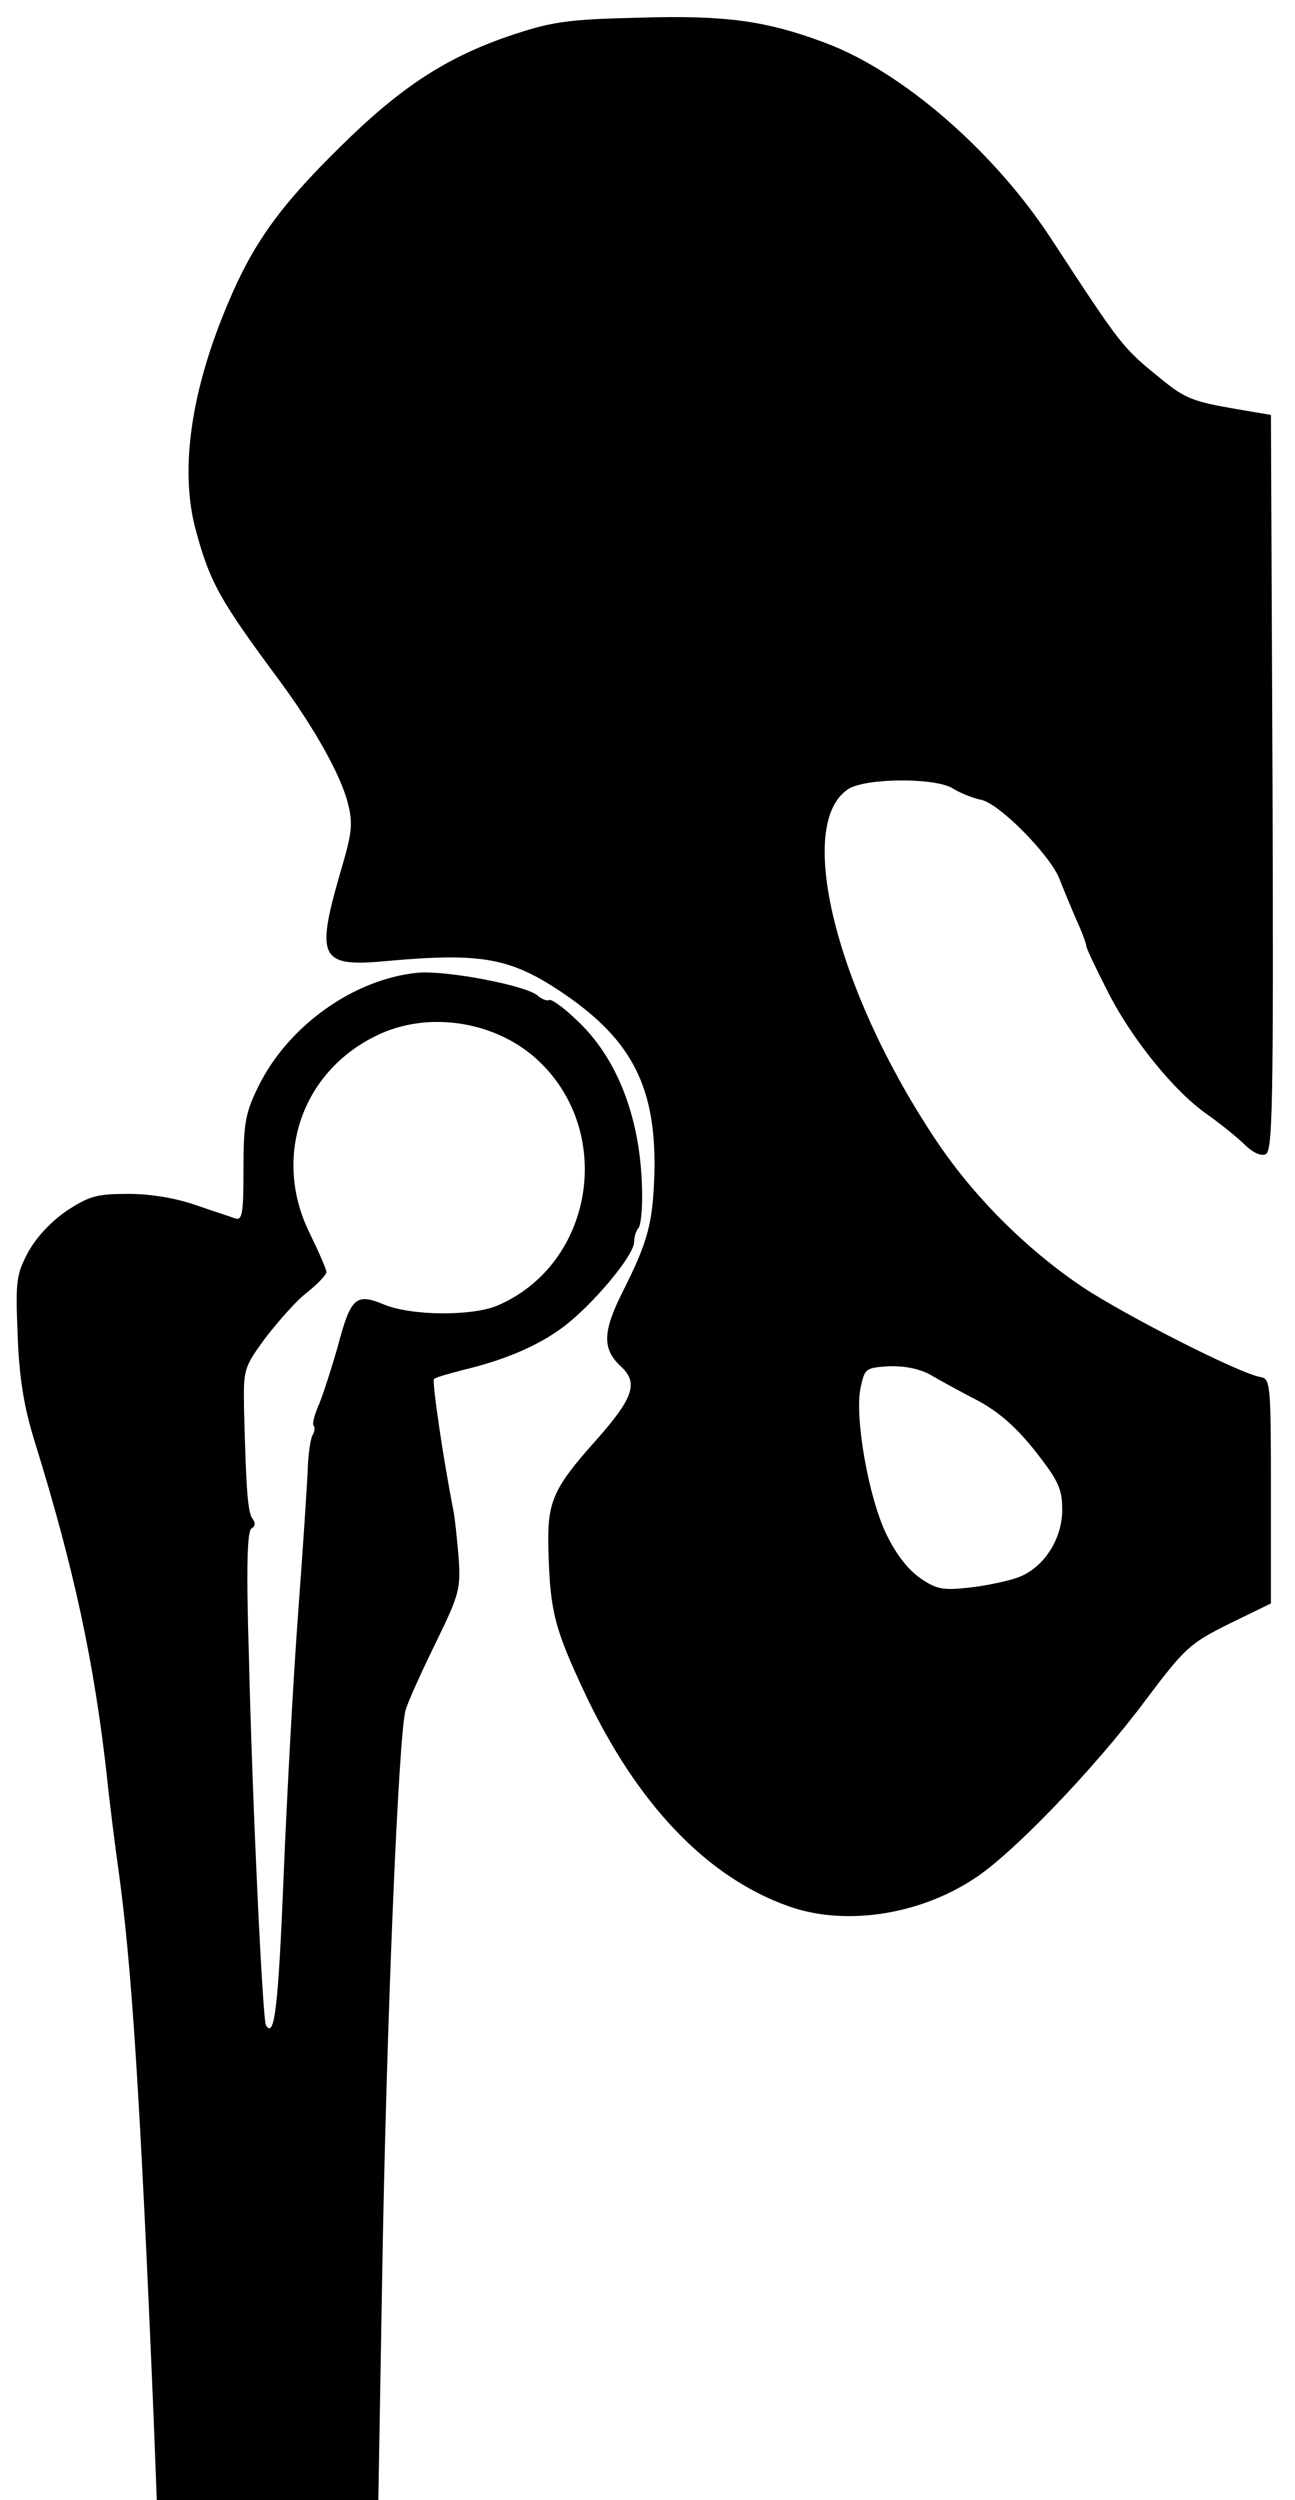 <?xml version="1.0" encoding="utf-8"?>
<!-- Generator: Adobe Illustrator 22.0.0, SVG Export Plug-In . SVG Version: 6.00 Build 0)  -->
<svg version="1.1" id="Layer_1" xmlns="http://www.w3.org/2000/svg" xmlns:xlink="http://www.w3.org/1999/xlink" x="0px" y="0px"
	 viewBox="0 0 242 467" style="enable-background:new 0 0 242 467;" xml:space="preserve">
<style type="text/css">
	.st0{fill:currentColor!important;}
</style>
<g id="layer101">
	<path class="st0" fill="currentColor" d="M28.7,451.3c-2.5-59.5-4.1-84.6-6.6-102.3c-0.5-3.6-1.5-11.2-2.1-17c-2.4-21.6-6.2-39.2-13.6-63
		c-1.9-6.2-2.8-11.5-3.1-19.5C2.9,239.3,3,238.2,5.2,234c1.5-2.8,4.3-5.8,7.2-7.8c4.3-2.8,5.6-3.2,11.6-3.2c4.2,0,8.9,0.8,12.6,2.1
		c3.2,1.1,6.6,2.2,7.4,2.5c1.3,0.4,1.5-1.1,1.5-9.3c0-8.7,0.4-10.5,2.8-15.4c5.5-11.2,17.7-20,29.7-21.2c5.3-0.5,20,2.3,22.4,4.2
		c0.9,0.8,1.9,1.1,2.2,0.9c0.3-0.3,2.5,1.2,4.8,3.4c8.1,7.3,12.6,19.2,12.6,33.4c0,2.8-0.3,5.4-0.7,5.8c-0.4,0.4-0.8,1.6-0.8,2.6
		c0,2.5-7.8,11.8-13.3,15.9c-4.7,3.5-10.8,6.1-18.7,8c-2.7,0.7-5.2,1.4-5.4,1.7c-0.4,0.4,1.7,14.7,3.6,24.4c0.3,1.4,0.7,5.3,1,8.8
		c0.4,5.9,0.2,6.9-4.2,15.9c-2.6,5.3-5.2,11-5.7,12.7c-1.3,4.3-3.6,58.2-4.4,106.9L70.7,467H50H29.3L28.7,451.3z M53,350.5
		c0.6-14.8,1.8-36.9,2.7-49s1.7-24.3,1.8-27c0.1-2.8,0.5-5.7,0.9-6.4c0.4-0.7,0.5-1.5,0.2-1.8c-0.3-0.3,0.2-2.2,1.1-4.2
		c0.8-2,2.3-6.7,3.4-10.5c2.4-9.2,3.4-10.1,8.5-8c5.1,2.2,16.7,2.3,21.5,0.2c17.7-7.7,21.8-32,7.7-45.5c-7.6-7.3-19.9-9.5-29.5-5.3
		c-14.7,6.5-20.6,22.9-13.4,37.4c1.7,3.5,3.1,6.7,3.1,7.2s-1.6,2.2-3.6,3.8c-2,1.5-5.4,5.4-7.8,8.5c-4.1,5.6-4.1,5.9-4,13.2
		c0.4,15.5,0.7,19.4,1.6,20.6c0.6,0.7,0.5,1.4-0.2,1.8c-0.8,0.5-1,7.2-0.5,23.4c0.7,29.4,2.6,68.4,3.2,69.4
		C51.3,380.9,52,374.9,53,350.5z"/>
	<path class="st0" fill="currentColor" d="M147.2,356c-15.1-5.4-28-18.9-37.7-39.3c-5.8-12.3-6.7-15.6-7-26.7c-0.3-9.4,0.6-11.7,8.9-21
		c7-7.9,7.9-10.7,4.7-13.7c-3.6-3.3-3.5-6.5,0.2-13.9c4.9-9.7,5.7-13,6-22.5c0.3-15.7-4.1-24.5-16.8-33.2c-10-6.8-15.3-7.8-33.2-6.2
		c-12.5,1.2-13.3-0.5-8.8-16.2c2.3-7.7,2.5-9.4,1.5-13.3c-1.3-5.2-6.2-13.9-12.5-22.5C41,112,39.2,108.8,36.5,98.7
		c-2.9-11.1-0.8-25.7,6-41.8c4.7-11.3,9.7-18.3,21-29.4C75,16.1,83.7,10.5,96.1,6.4c7.3-2.4,10.4-2.8,23.4-3.1
		c16.1-0.5,23.8,0.6,34.7,4.7c14.5,5.4,31.7,20.4,42.3,36.7c13.1,20,13.1,20.1,20.5,26.1c4.4,3.6,5.9,4.2,14,5.6l6.5,1.1l0.3,68.8
		c0.2,61,0,68.8-1.3,69.3c-0.9,0.4-2.5-0.4-3.8-1.7c-1.3-1.3-4.4-3.8-6.9-5.6c-6.2-4.2-14.5-14.4-19-23.5c-2.1-4.1-3.8-7.7-3.8-8.1
		c0-0.4-0.8-2.6-1.9-5c-1-2.3-2.4-5.7-3.1-7.5c-1.7-4.4-11.1-14-14.6-14.8c-1.6-0.3-4-1.3-5.3-2.1c-3.2-2.1-16.4-2-19.6,0.1
		c-9.9,6.5-2.4,37.1,15.9,64.8c7.1,10.9,17.2,21,27.9,28.2c8,5.3,29.2,16.1,33.2,16.8c1.9,0.3,2,1.1,2,21.3v21l-7.8,3.8
		c-7.4,3.7-8.2,4.4-15.8,14.5c-9.4,12.6-25,28.8-32,33.2C171.5,357.8,157.6,359.8,147.2,356z M190.6,294.5c4.6-1.9,7.9-7.1,7.9-12.5
		c0-3.9-0.7-5.4-5-10.9c-3.5-4.4-6.7-7.3-10.8-9.5c-3.3-1.7-7.3-3.9-9-4.9c-2.1-1.1-4.8-1.6-7.7-1.5c-4.3,0.3-4.4,0.4-5.2,4.1
		c-1.1,5.5,1.5,20.5,4.9,27.4c1.8,3.7,4.1,6.6,6.3,8.1c3.1,2.1,4.2,2.3,9.5,1.7C184.8,296.1,188.9,295.2,190.6,294.5z"/>
</g>
</svg>
